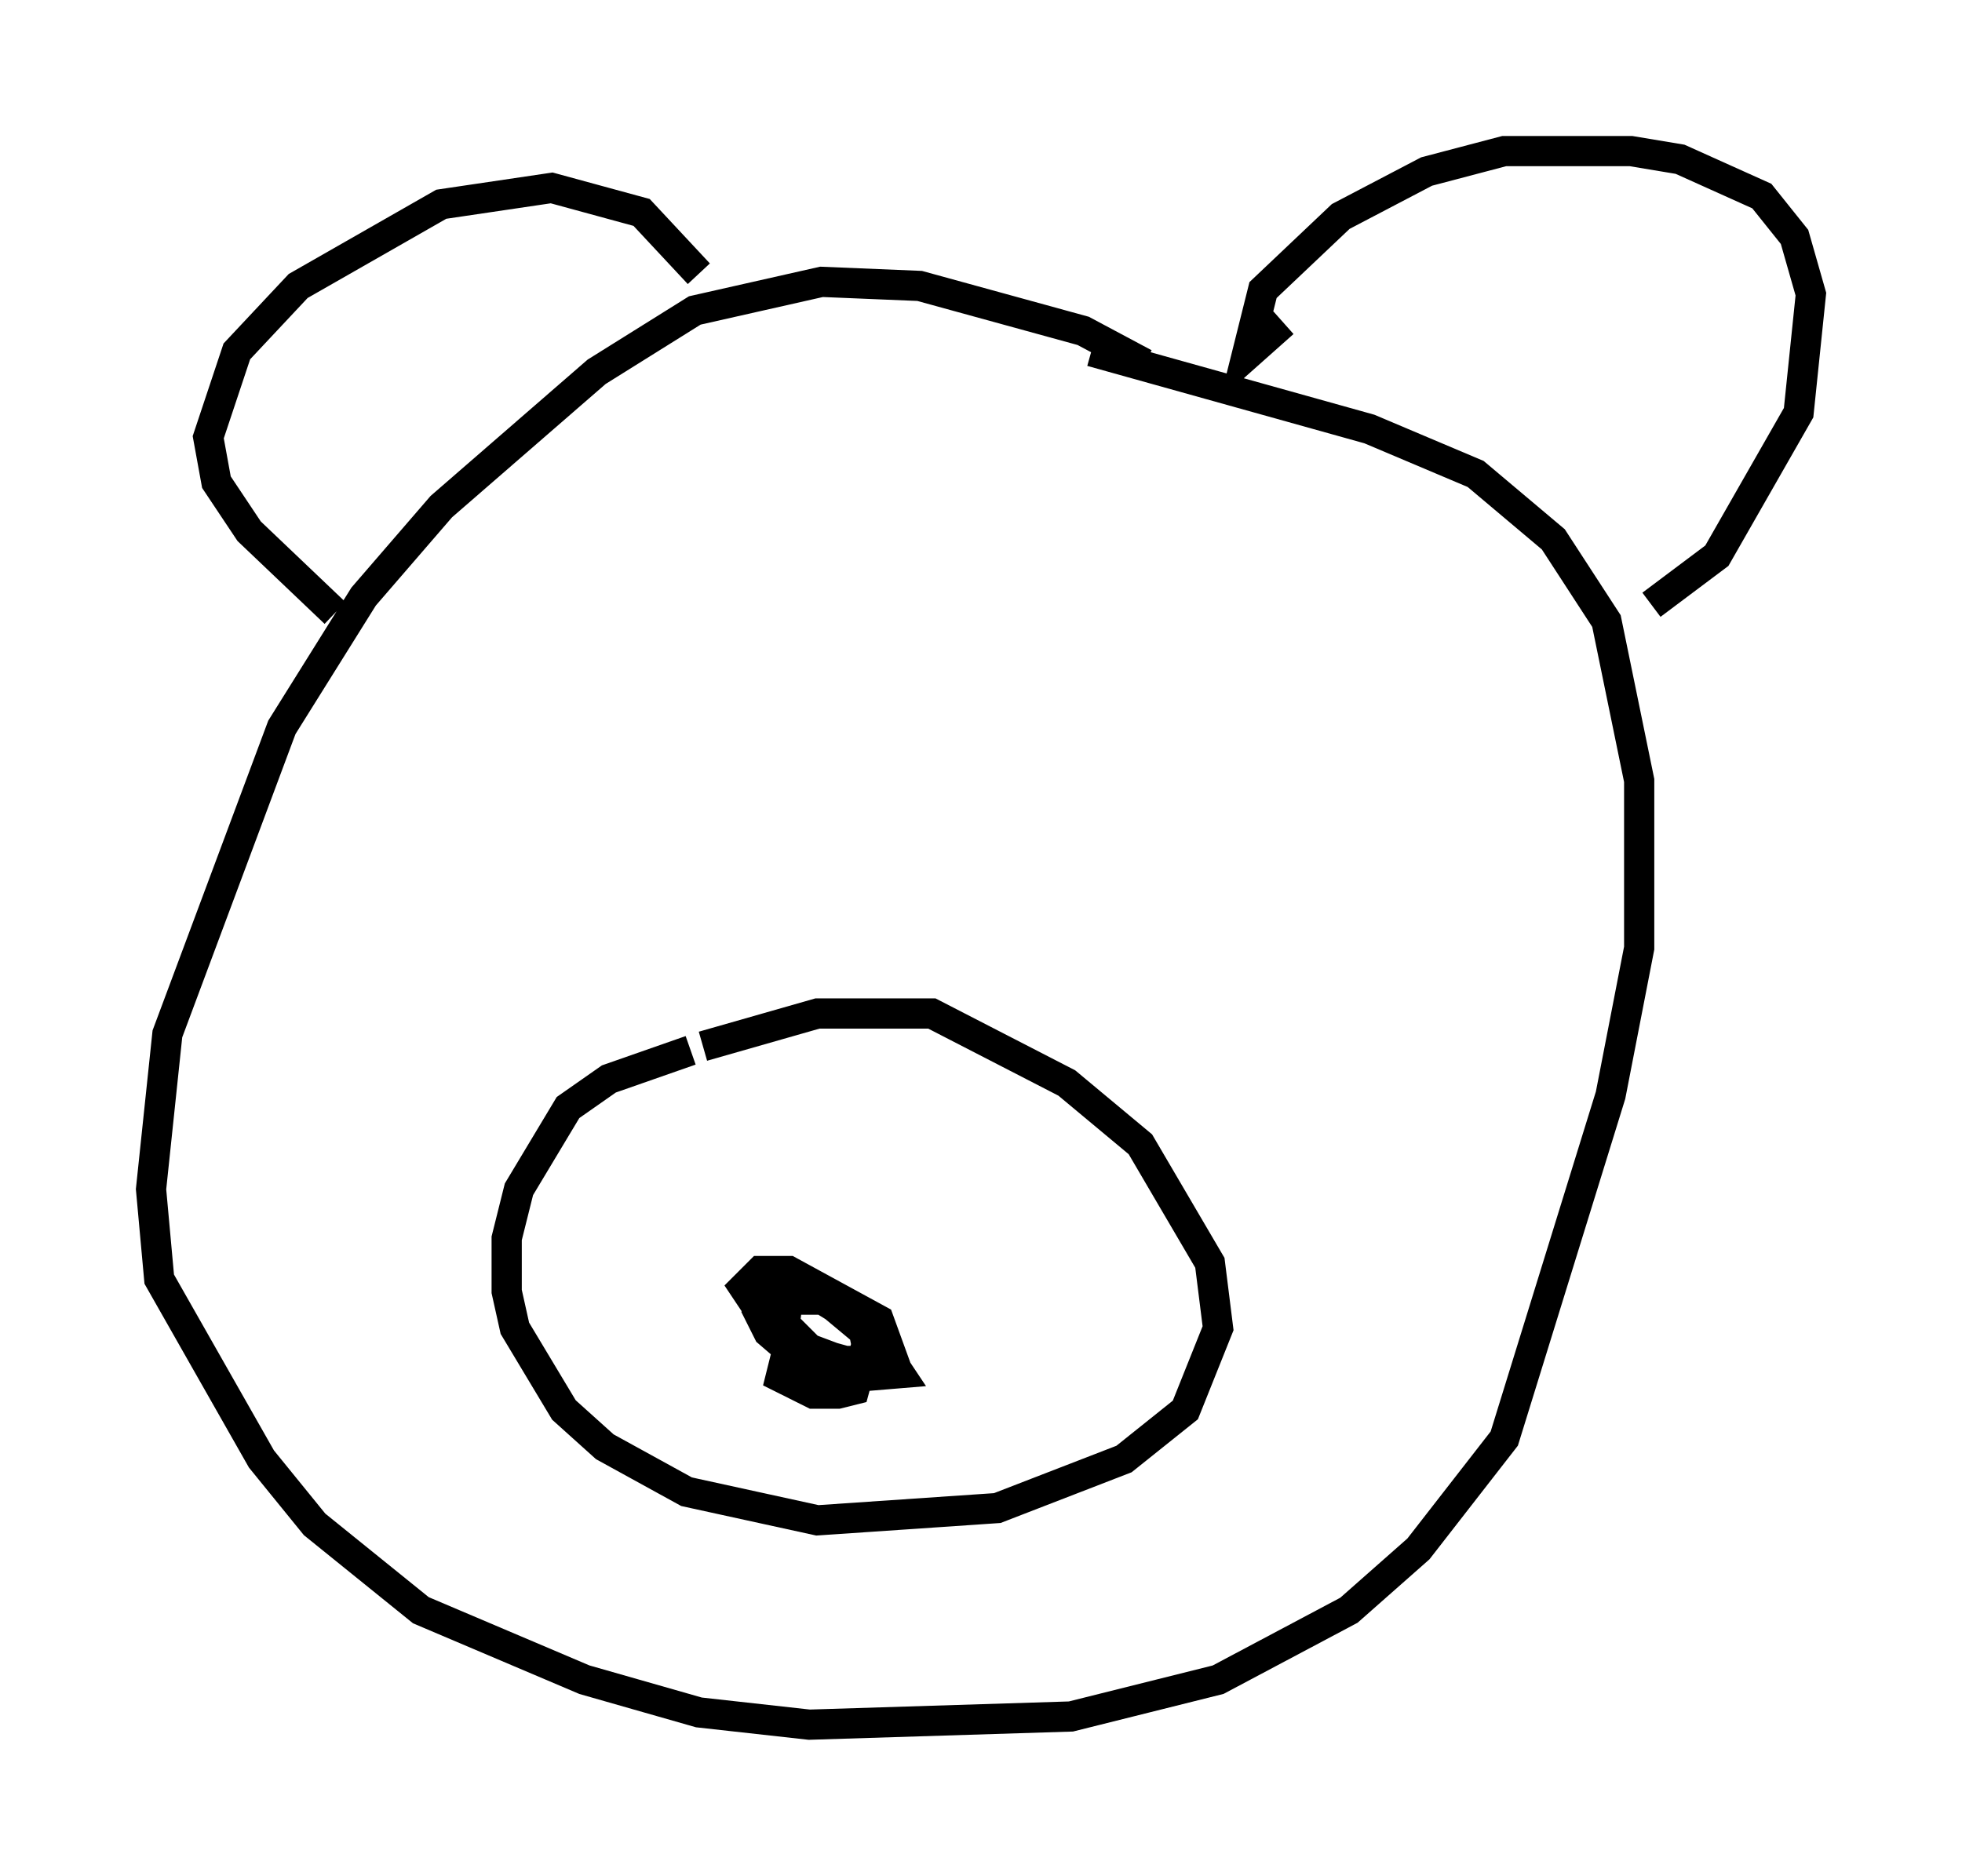 <?xml version="1.0" encoding="utf-8" ?>
<svg baseProfile="full" height="62.097" version="1.1" width="64.939" xmlns="http://www.w3.org/2000/svg" xmlns:ev="http://www.w3.org/2001/xml-events" xmlns:xlink="http://www.w3.org/1999/xlink"><defs /><rect fill="white" height="62.097" width="64.939" x="0" y="0" /><path d="M39.235, 13.39 m-1.353, -1.353 l-2.03, -1.083 -5.413, -1.488 l-3.248, -0.135 -4.195, 0.947 l-3.248, 2.03 -5.142, 4.465 l-2.571, 2.977 -2.706, 4.33 l-3.789, 10.149 -0.541, 5.142 l0.271, 2.977 3.383, 5.954 l1.759, 2.165 3.518, 2.842 l5.413, 2.3 3.789, 1.083 l3.654, 0.406 8.66, -0.271 l4.871, -1.218 4.33, -2.3 l2.3, -2.03 2.842, -3.654 l3.518, -11.367 0.947, -4.871 l0.0, -5.548 -1.083, -5.277 l-1.759, -2.706 -2.571, -2.165 l-3.518, -1.488 -9.202, -2.571 m6.36, -0.947 l-1.218, 1.083 0.541, -2.165 l2.571, -2.436 2.842, -1.488 l2.571, -0.677 4.195, 0.0 l1.624, 0.271 2.706, 1.218 l1.083, 1.353 0.541, 1.894 l-0.406, 3.924 -2.706, 4.736 l-2.165, 1.624 m-43.572, 0.271 l-2.842, -2.706 -1.083, -1.624 l-0.271, -1.488 0.947, -2.842 l2.03, -2.165 4.736, -2.706 l3.654, -0.541 2.977, 0.812 l1.894, 2.03 m-0.271, 25.71 l-2.706, 0.947 -1.353, 0.947 l-1.624, 2.706 -0.406, 1.624 l0.0, 1.759 0.271, 1.218 l1.624, 2.706 1.353, 1.218 l2.706, 1.488 4.33, 0.947 l5.954, -0.406 4.195, -1.624 l2.03, -1.624 1.083, -2.706 l-0.271, -2.165 -2.3, -3.924 l-2.436, -2.03 -4.465, -2.3 l-3.789, 0.0 -3.789, 1.083 m3.248, 10.284 l-0.541, 0.135 -0.135, 0.541 l1.083, 0.541 0.812, 0.0 l0.541, -0.135 0.406, -1.488 l-0.135, -0.677 -1.759, -1.083 l-0.677, 0.0 -0.135, 1.083 l1.488, 1.488 1.624, 0.0 l-0.135, -0.947 -1.624, -1.353 l-1.488, 0.0 -0.677, 0.541 l0.271, 0.541 0.947, 0.812 l1.759, 0.677 1.624, -0.135 l-1.083, -1.624 -2.842, -1.624 l-0.541, 0.135 0.271, 1.218 l0.947, 1.083 2.436, 0.677 l0.677, -0.135 -0.541, -1.488 l-2.977, -1.624 -0.947, 0.0 l-0.541, 0.541 1.083, 1.624 l2.165, 0.812 0.677, 0.0 l0.406, -0.541 " fill="none" stroke="black" stroke-width="1" /></svg>